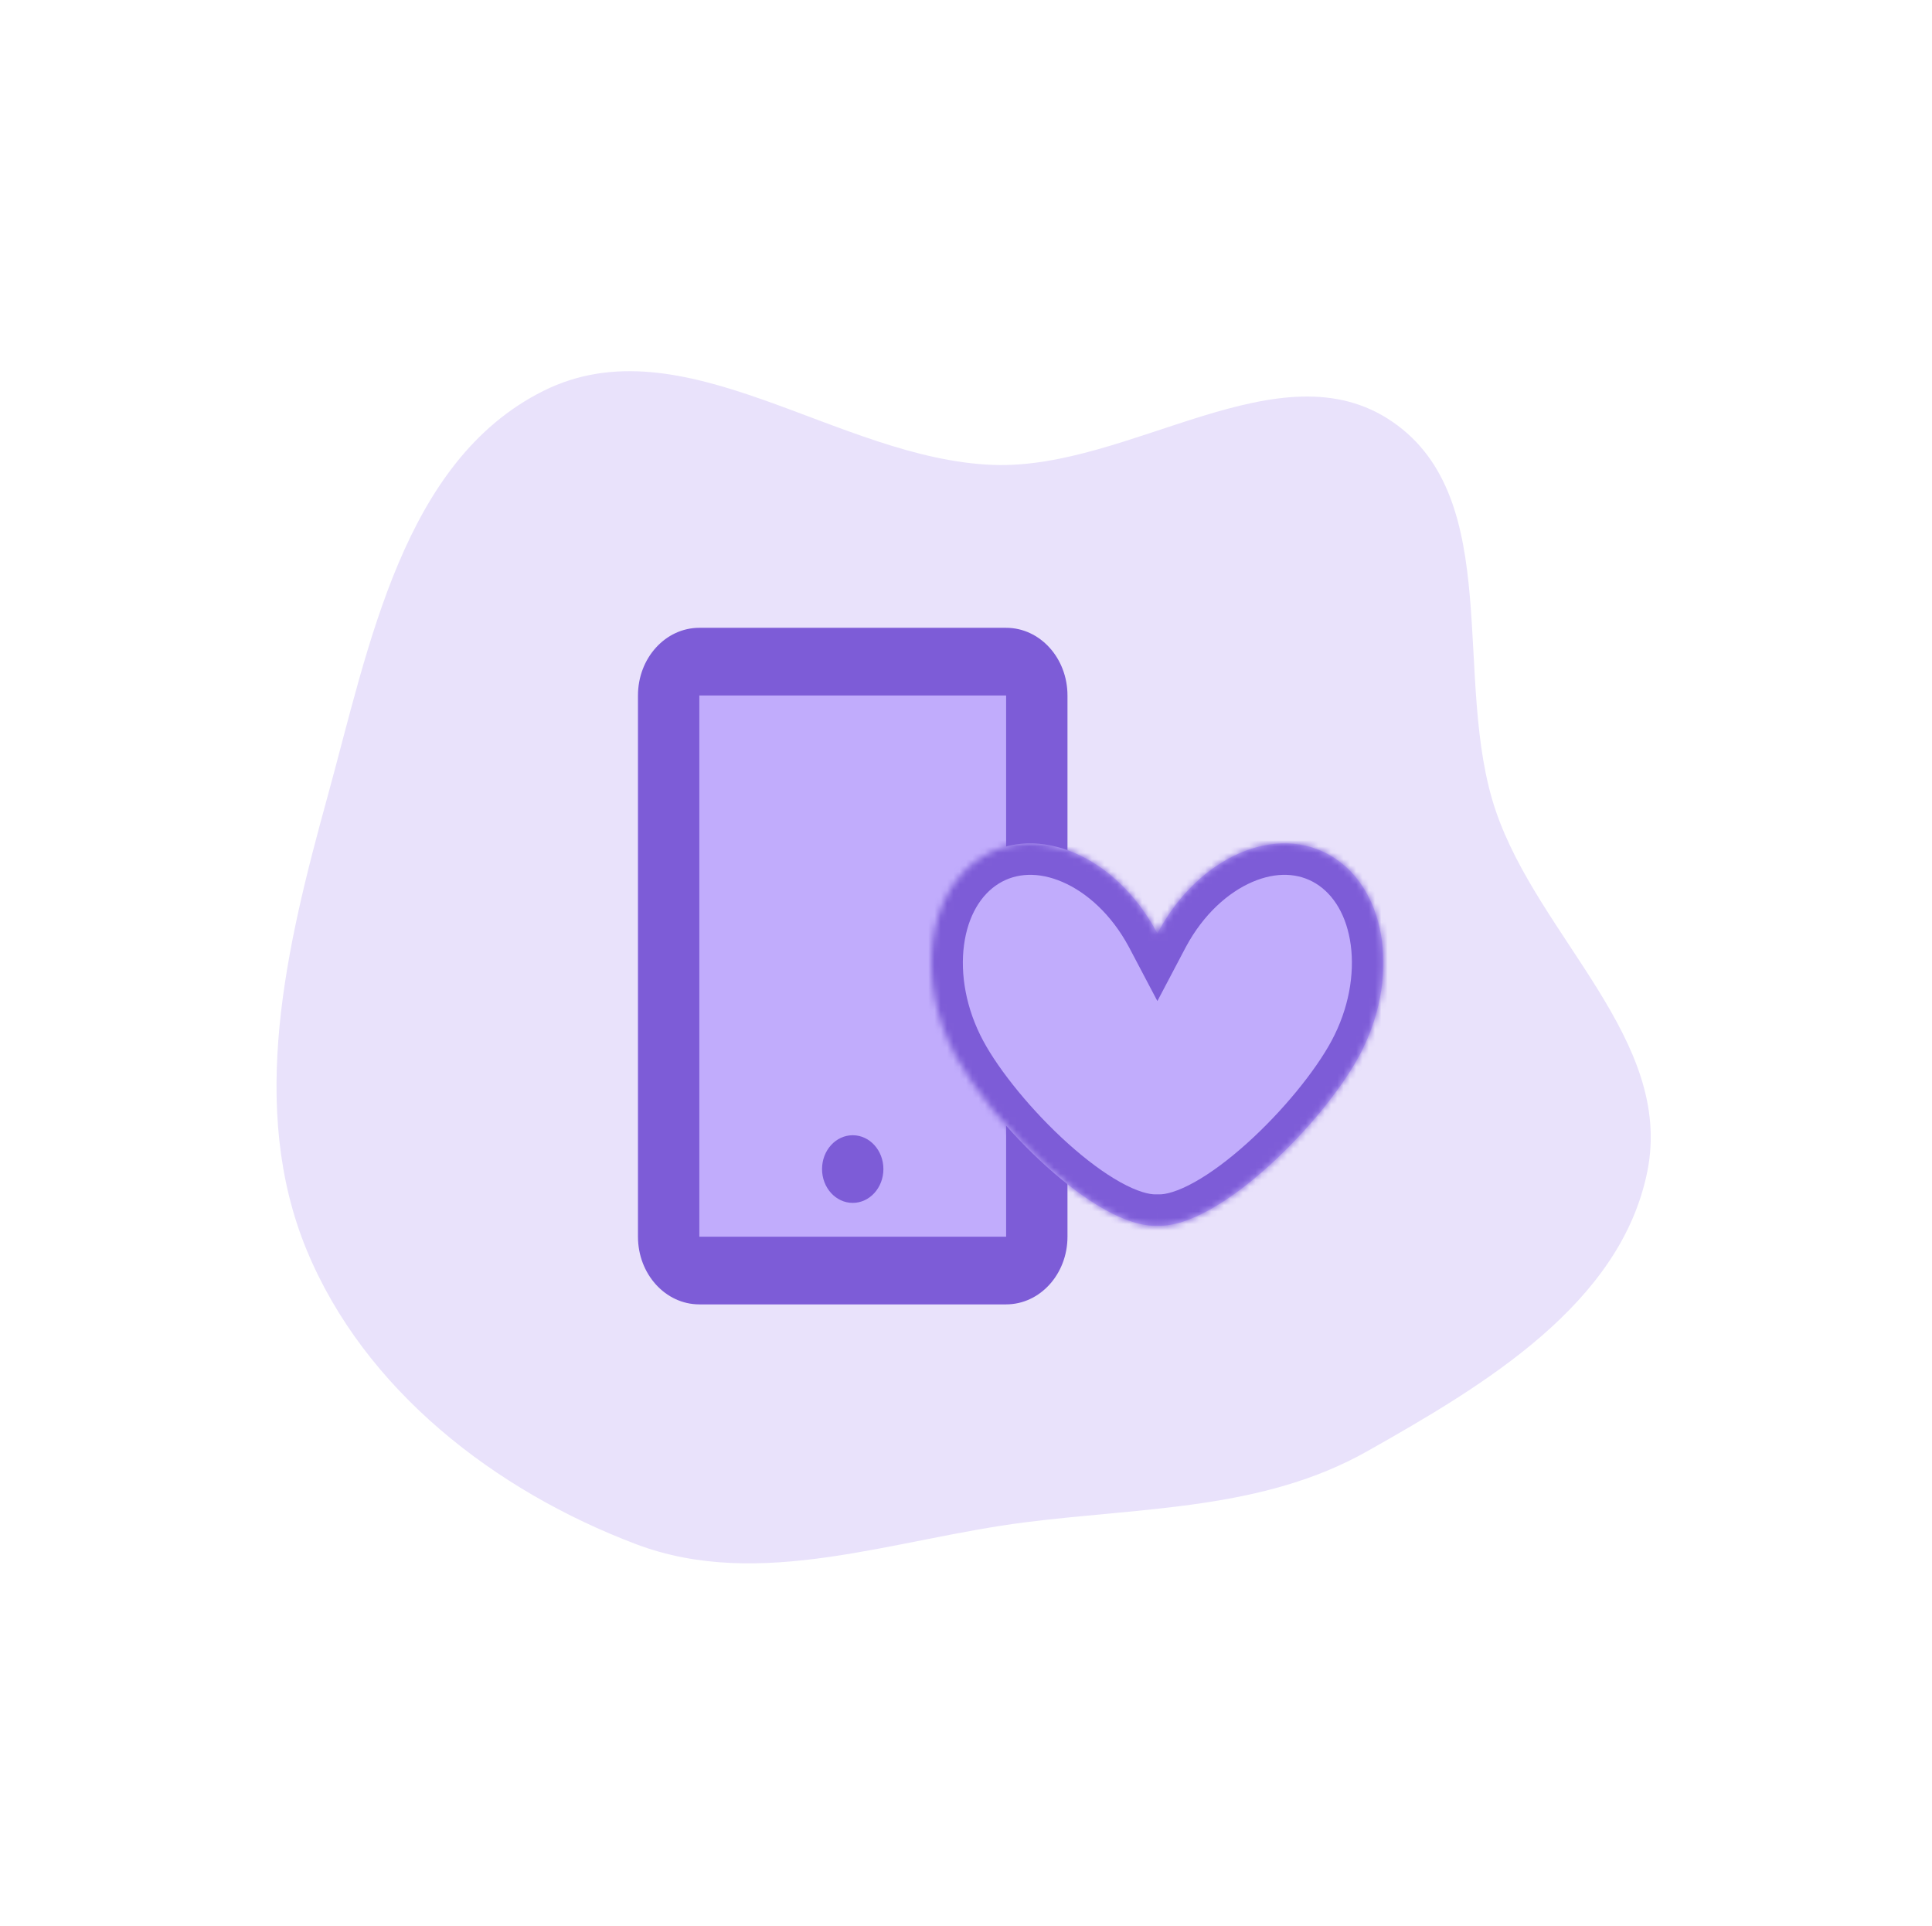 <svg width="307" height="306" viewBox="0 0 307 306" fill="none" xmlns="http://www.w3.org/2000/svg">
<path fill-rule="evenodd" clip-rule="evenodd" d="M221.285 67.029C239.201 79.358 230.649 108.148 237.674 128.814C244.515 148.936 265.972 165.174 261.769 186.113C257.542 207.173 235.944 220.042 217.246 230.591C200.692 239.93 181.727 239.485 162.941 241.871C141.921 244.541 120.812 252.822 101.071 245.35C78.65 236.863 57.93 220.856 48.747 198.647C39.383 175.998 45.467 150.46 52.013 126.691C58.642 102.618 64.037 73.247 86.345 62.111C108.623 50.991 133.066 72.966 157.829 73.869C179.594 74.662 203.394 54.717 221.285 67.029Z" fill="#E9E2FB"/>
<rect x="106" y="107" width="59" height="93" fill="#C1ACFC"/>
<path fill-rule="evenodd" clip-rule="evenodd" d="M111.125 99.75H159.875C165.26 99.75 169.625 104.563 169.625 110.5V196.5C169.625 202.437 165.26 207.25 159.875 207.25H111.125C105.74 207.25 101.375 202.437 101.375 196.5V110.5C101.375 104.563 105.74 99.75 111.125 99.75ZM111.125 110.5V196.5H159.875V110.5H111.125ZM140.375 185.75C140.375 188.719 138.192 191.125 135.5 191.125C132.808 191.125 130.625 188.719 130.625 185.75C130.625 182.781 132.808 180.375 135.5 180.375C138.192 180.375 140.375 182.781 140.375 185.75Z" fill="#7D5CD7"/>
<mask id="path-5-inside-1" fill="white">
<path fill-rule="evenodd" clip-rule="evenodd" d="M183.911 148.327C183.86 148.231 183.809 148.135 183.758 148.04C177.279 136.016 164.884 130.688 156.073 136.138C147.262 141.589 145.371 155.755 151.85 167.778C157.623 178.491 174.145 195.123 183.911 194.767C193.677 195.123 210.199 178.491 215.972 167.778C222.45 155.755 220.56 141.589 211.749 136.138C202.938 130.688 190.543 136.016 184.064 148.04C184.013 148.135 183.962 148.231 183.911 148.327Z"/>
</mask>
<path fill-rule="evenodd" clip-rule="evenodd" d="M183.911 148.327C183.86 148.231 183.809 148.135 183.758 148.04C177.279 136.016 164.884 130.688 156.073 136.138C147.262 141.589 145.371 155.755 151.85 167.778C157.623 178.491 174.145 195.123 183.911 194.767C193.677 195.123 210.199 178.491 215.972 167.778C222.45 155.755 220.56 141.589 211.749 136.138C202.938 130.688 190.543 136.016 184.064 148.04C184.013 148.135 183.962 148.231 183.911 148.327Z" fill="#C1ACFC"/>
<path d="M183.758 148.04L179.356 150.412L179.356 150.412L183.758 148.04ZM183.911 148.327L179.487 150.657L183.911 159.057L188.335 150.657L183.911 148.327ZM156.073 136.138L153.442 131.886L156.073 136.138ZM151.85 167.778L156.252 165.407L151.85 167.778ZM183.911 194.767L184.093 189.77L183.911 189.763L183.728 189.77L183.911 194.767ZM215.972 167.778L211.57 165.407V165.407L215.972 167.778ZM184.064 148.04L188.466 150.412L188.466 150.412L184.064 148.04ZM179.356 150.412C179.399 150.492 179.443 150.574 179.487 150.657L188.335 145.997C188.277 145.887 188.218 145.777 188.159 145.668L179.356 150.412ZM158.703 140.391C161.462 138.684 164.999 138.489 168.815 140.13C172.665 141.785 176.584 145.267 179.356 150.412L188.159 145.668C184.452 138.789 178.935 133.595 172.765 130.943C166.56 128.276 159.495 128.142 153.442 131.886L158.703 140.391ZM156.252 165.407C153.482 160.266 152.567 154.775 153.184 150.155C153.803 145.513 155.88 142.137 158.703 140.391L153.442 131.886C147.455 135.59 144.181 142.023 143.272 148.832C142.36 155.663 143.739 163.267 147.448 170.15L156.252 165.407ZM183.728 189.77C182.624 189.81 180.718 189.337 178.025 187.838C175.434 186.396 172.578 184.266 169.723 181.703C163.968 176.536 158.802 170.139 156.252 165.407L147.448 170.15C150.671 176.131 156.652 183.407 163.043 189.144C166.261 192.034 169.727 194.664 173.162 196.576C176.493 198.43 180.315 199.901 184.093 199.763L183.728 189.77ZM183.728 199.763C187.507 199.901 191.329 198.43 194.66 196.576C198.095 194.664 201.561 192.034 204.779 189.144C211.169 183.407 217.15 176.131 220.373 170.15L211.57 165.407C209.02 170.139 203.854 176.535 198.098 181.703C195.244 184.266 192.387 186.396 189.797 187.838C187.104 189.337 185.198 189.81 184.093 189.77L183.728 199.763ZM220.373 170.15C224.082 163.267 225.462 155.663 224.55 148.832C223.641 142.023 220.367 135.59 214.379 131.886L209.118 140.391C211.942 142.137 214.018 145.513 214.638 150.155C215.254 154.775 214.34 160.266 211.57 165.407L220.373 170.15ZM214.379 131.886C208.326 128.142 201.261 128.276 195.057 130.943C188.887 133.595 183.369 138.789 179.662 145.668L188.466 150.412C191.237 145.267 195.157 141.785 199.006 140.13C202.822 138.489 206.36 138.684 209.118 140.391L214.379 131.886ZM179.662 145.668C179.603 145.777 179.545 145.887 179.487 145.997L188.335 150.657C188.379 150.574 188.422 150.492 188.466 150.412L179.662 145.668Z" fill="#7D5CD7" mask="url(#path-5-inside-1)"/>
</svg>
